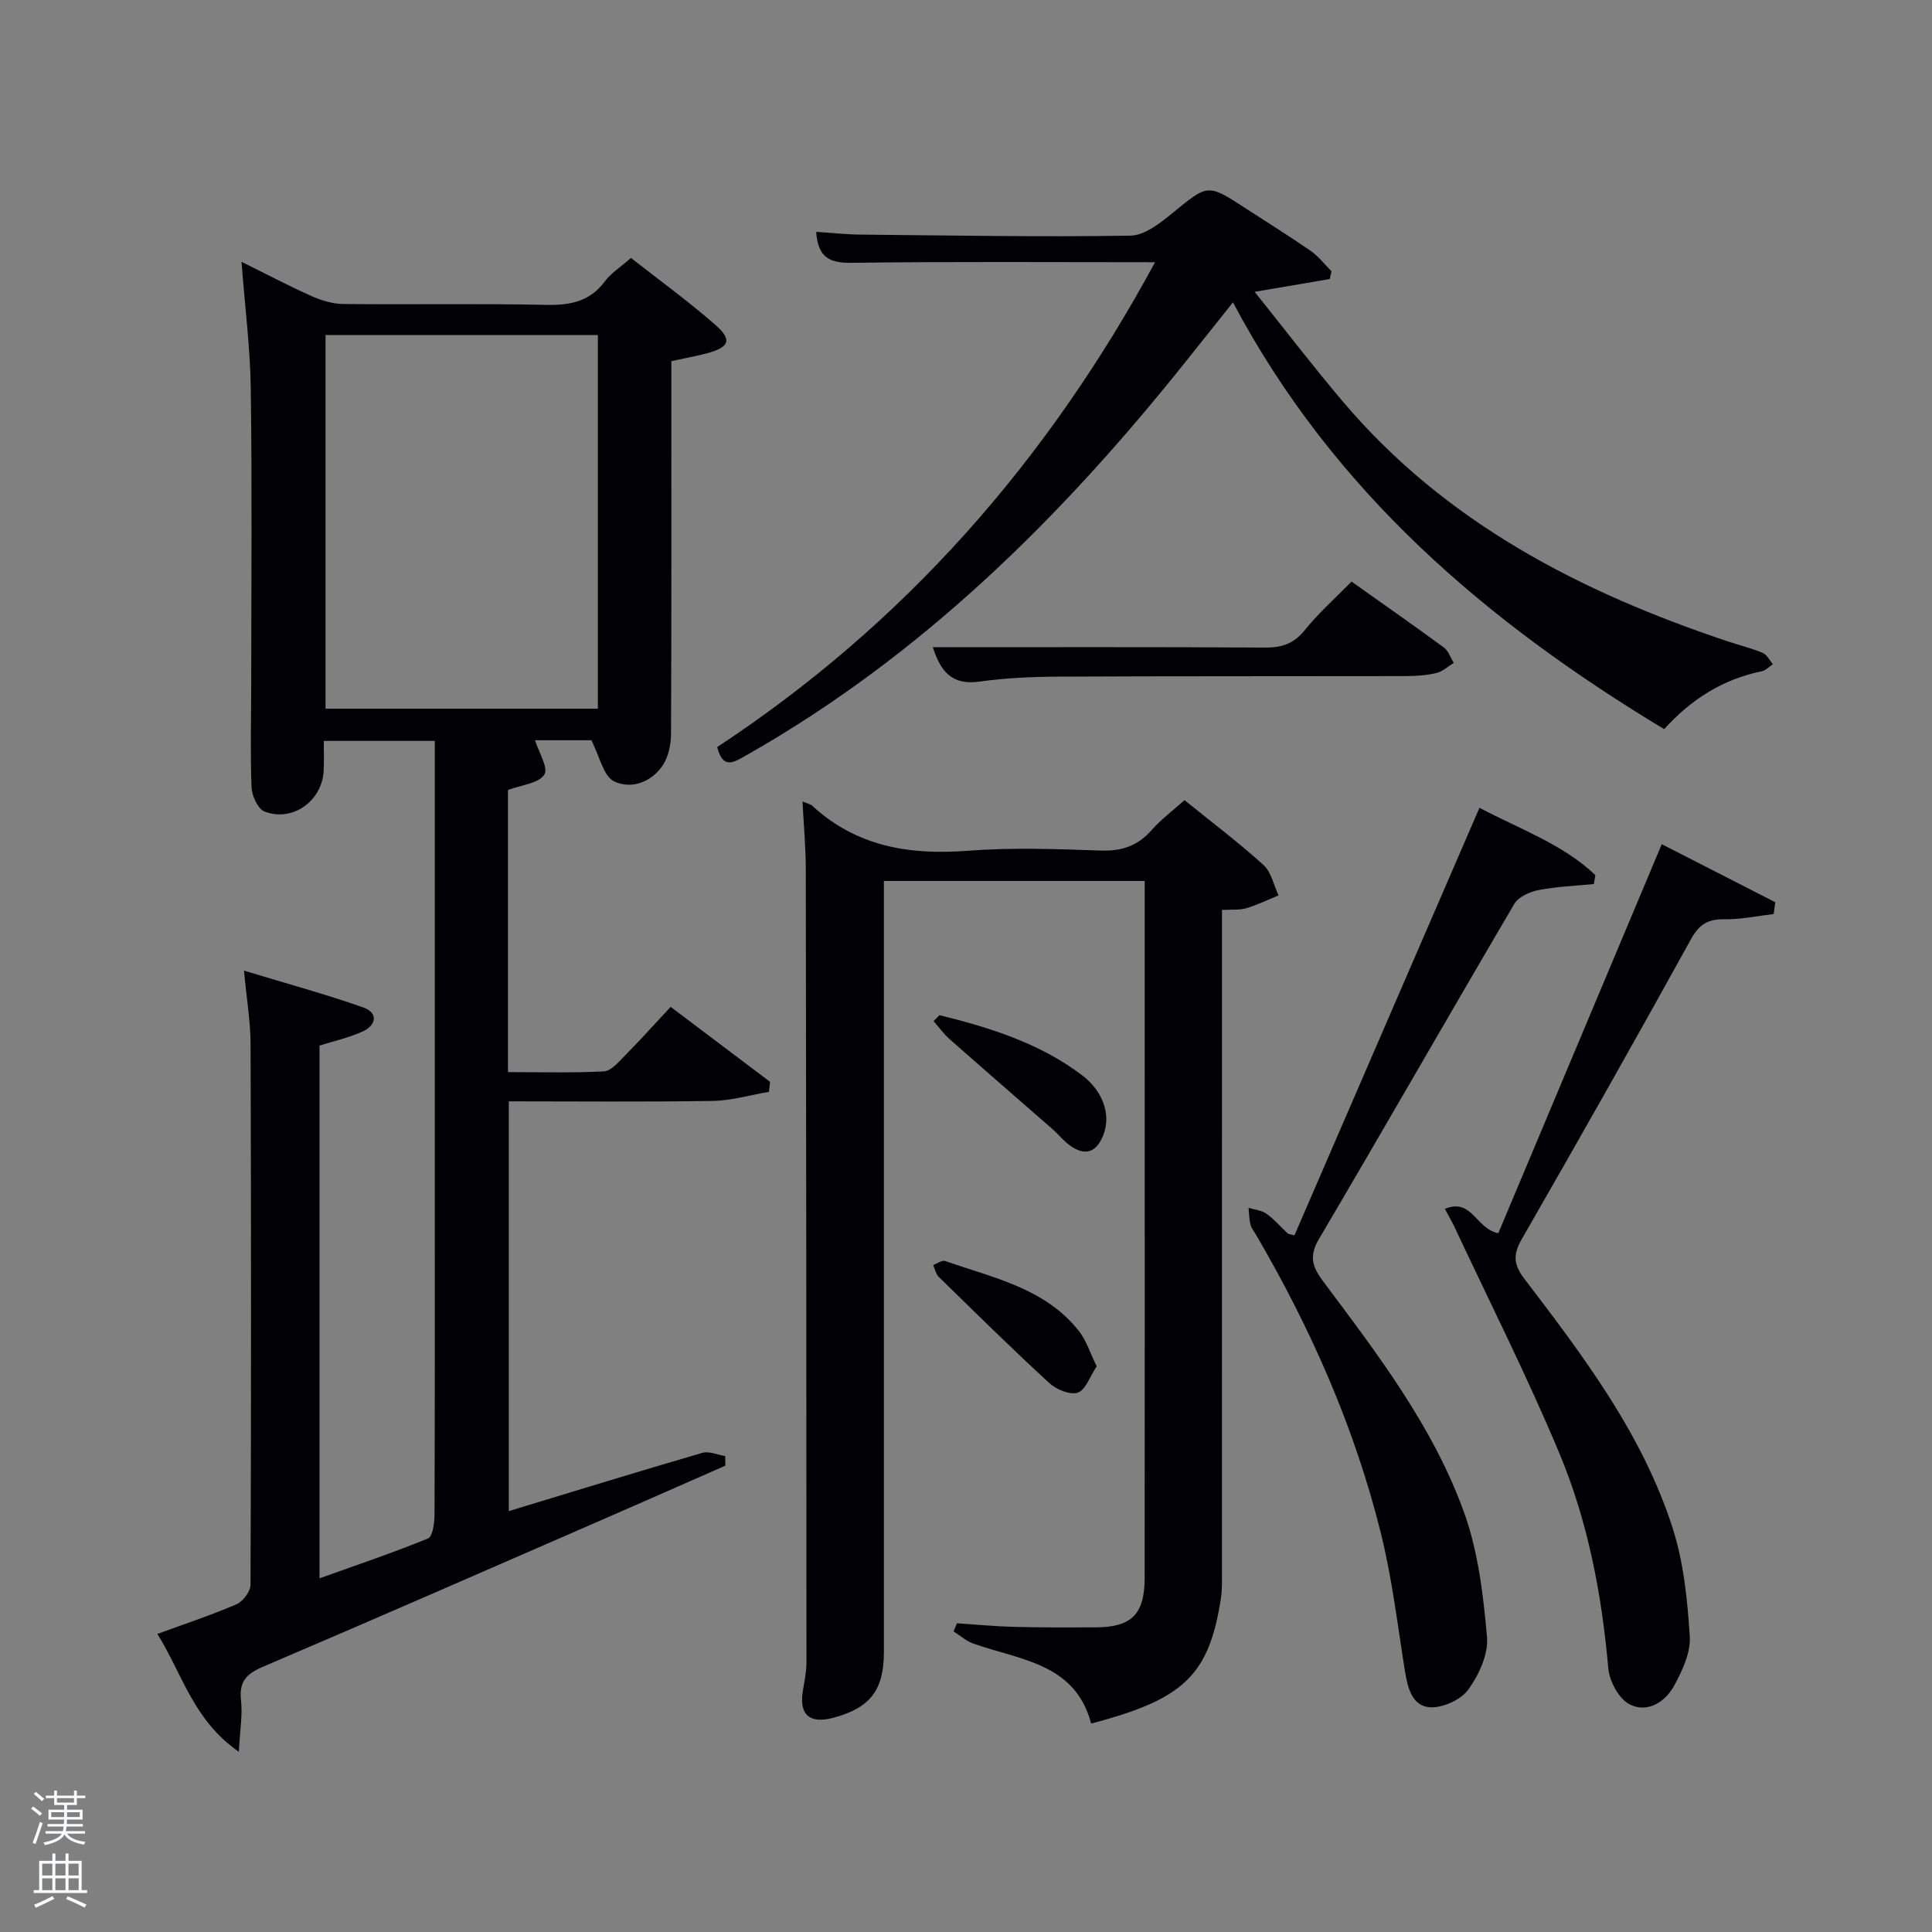 <svg enable-background="new 0 0 400 400" viewBox="0 0 400 400" xmlns="http://www.w3.org/2000/svg"><rect x="0" y="0" width="400" height="400" fill="#808080" stroke="none"/><path d="m6.44 374.46.42-.45c.65.47 1.27.95 1.85 1.44l-.45.49c-.65-.56-1.25-1.06-1.82-1.48m.93 7.33-.63-.26c.55-1.36 1.05-2.8 1.52-4.33.19.1.38.19.59.27-.46 1.29-.95 2.73-1.48 4.32m-.38-10.38.44-.42c.43.34 1.01.82 1.74 1.44l-.49.49c-.53-.51-1.09-1.01-1.69-1.51m2.5.35h1.72v-1.04h.59v1.04h3.52v-1.04h.59v1.04h1.75v.53h-1.75v1.42h-2.03v.97h3.22v2.03h-3.24c0 .35-.01.66-.03.93h3.32v.53h-3.37c-.03.27-.08.58-.15.94h3.96v.53h-3.71c.67.92 1.93 1.48 3.79 1.68-.13.24-.23.44-.29.59-2.13-.38-3.48-1.08-4.04-2.12-.43.97-1.77 1.72-4.03 2.23-.09-.19-.2-.37-.33-.55 2.1-.42 3.37-1.03 3.81-1.83h-3.36v-.53h3.58c.08-.29.13-.61.16-.94h-3.33v-.53h3.39c.02-.27.04-.58.04-.93h-3.23v-2.03h3.25v-.97h-2.07v-1.42h-1.73zm1.12 3.44v1h2.65c.01-.3.02-.44.02-.4v-.25-.35zm1.19-2h3.52v-.91h-3.52zm4.71 2h-2.63v.59c0 .15-.01.28-.01.4h2.64z" fill="#fafbfc"/><path d="m13.56 383.74h.63v1.52h2.72v6.07h1.13v.6h-11.06v-.6h1.13v-6.07h2.73v-1.52h.63v1.52h2.1v-1.52zm-2.69 8.83.38.56c-1.24.63-2.53 1.25-3.85 1.85-.1-.21-.21-.42-.34-.63 1.36-.55 2.63-1.15 3.81-1.78m-2.13-4.27h2.1v-2.45h-2.1zm0 3.04h2.1v-2.46h-2.1zm2.72-3.04h2.1v-2.45h-2.1zm0 3.04h2.1v-2.46h-2.1zm6.07 3.6c-1.41-.71-2.7-1.3-3.86-1.78l.35-.56c1.45.62 2.75 1.19 3.88 1.72zm-1.25-9.09h-2.1v2.45h2.1zm-2.09 5.49h2.1v-2.46h-2.1z" fill="#fafbfc"/><g fill="#010105"><path d="m49.45 362.69c-9.47-6.58-11.66-16.07-16.87-24.4 5.7-2.09 11.14-3.88 16.37-6.14 1.35-.58 2.91-2.65 2.92-4.04.14-37.33.13-74.66.01-111.99-.02-4.61-.81-9.21-1.36-15.16 8.78 2.67 16.83 4.85 24.68 7.62 3.17 1.12 2.73 3.68-.14 4.99-2.81 1.28-5.89 1.95-8.91 2.91v110.3c7.72-2.77 15.18-5.28 22.46-8.26.96-.39 1.34-3.12 1.35-4.77.09-21.83.06-43.66.06-65.49 0-31.49 0-62.98 0-94.86-7.56 0-14.94 0-22.99 0 0 2 .09 4.1-.02 6.18-.32 6.27-6.44 10.68-12.26 8.43-1.37-.53-2.6-3.26-2.67-5.02-.28-7.15-.07-14.33-.07-21.49.01-20.33.19-40.67-.09-60.99-.11-8.43-1.2-16.85-1.92-26.31 5.16 2.55 9.74 4.98 14.47 7.09 2.04.91 4.38 1.63 6.59 1.65 14 .15 28-.12 41.99.18 4.98.1 9.05-.65 12.18-4.87 1.26-1.69 3.17-2.89 5.4-4.85 5.83 4.58 11.86 8.94 17.43 13.82 3.59 3.14 2.98 4.65-1.61 5.9-2.23.61-4.51 1-7.45 1.65v5.19c0 24 .04 48-.07 71.99-.01 2.19-.53 4.72-1.71 6.5-2.35 3.54-6.61 5.01-10.07 3.33-2.22-1.08-2.98-5.15-4.72-8.52-3.21 0-7.5 0-11.66 0 .73 2.38 2.83 5.76 1.92 7.13-1.23 1.84-4.78 2.13-7.52 3.16v58.42c6.68 0 13.28.19 19.86-.15 1.47-.08 3-1.89 4.24-3.15 3.15-3.19 6.15-6.53 9.58-10.21 6.96 5.25 13.77 10.38 20.58 15.52-.08.69-.15 1.39-.23 2.08-3.87.65-7.72 1.81-11.6 1.87-13.97.23-27.95.09-42.26.09v84.84c13.41-4.07 26.7-8.17 40.05-12.06 1.4-.41 3.16.41 4.76.66.01.66.02 1.33.02 1.99-8.15 3.58-16.29 7.19-24.45 10.74-23.78 10.35-47.53 20.76-71.38 30.94-3.41 1.46-4.87 3.12-4.44 6.92.34 3.02-.22 6.15-.45 10.64zm74.33-293.33c-19.11 0-37.82 0-56.38 0v77.37h56.38c0-25.85 0-51.44 0-77.37z"/><path d="m166.15 165.94c1.11.47 1.65.55 1.99.86 9.21 8.5 20.18 10.27 32.28 9.34 9.11-.7 18.32-.36 27.48-.04 4.35.15 7.65-.97 10.52-4.23 1.95-2.21 4.37-4.01 6.82-6.21 5.63 4.56 11.2 8.76 16.36 13.43 1.61 1.46 2.1 4.16 3.11 6.29-2.22.91-4.39 1.97-6.68 2.66-1.37.41-2.93.23-5.03.36v5.98c0 43.65 0 87.3-.01 130.95 0 1.83.07 3.68-.2 5.48-2.44 15.97-7.6 21-26.88 26.03-3.28-12.5-14.74-13.14-24.42-16.56-1.47-.52-2.72-1.67-4.07-2.52.24-.56.48-1.12.72-1.68 3.89.26 7.77.64 11.67.74 5.66.15 11.33.13 16.99.11 7.47-.02 10.18-2.7 10.19-10.23.03-36.15.01-72.31.01-108.46 0-11.82 0-23.64 0-35.85-17.91 0-35.63 0-54 0v5.71 153.95c0 7.9-2.85 11.56-10.48 13.6-4.91 1.31-7.1-.63-6.3-5.55.32-1.96.75-3.94.75-5.92-.01-54.81-.05-109.63-.14-164.44-.02-4.47-.43-8.93-.68-13.8z"/><path d="m239.14 54.29c-21.45 0-42.1-.15-62.75.12-4.48.06-7.03-.92-7.41-6.41 3.08.2 6.08.54 9.08.57 18.66.18 37.32.51 55.98.22 2.96-.05 6.2-2.62 8.75-4.71 7.32-5.98 7.2-6.11 15.18-.9 4.46 2.91 8.99 5.71 13.36 8.74 1.64 1.14 2.91 2.81 4.35 4.25-.12.53-.25 1.07-.37 1.6-4.76.81-9.53 1.63-15.55 2.65 6.32 7.89 12.1 15.44 18.24 22.69 21.26 25.12 49.26 39.51 79.84 49.72 2.36.79 4.81 1.37 7.1 2.34.88.37 1.42 1.54 2.12 2.34-.77.51-1.47 1.3-2.31 1.47-8.13 1.65-14.7 5.9-20.21 11.98-36.68-22.13-68.46-49.1-89.27-88.36-3.47 4.35-6.51 8.16-9.55 11.98-25.83 32.41-54.88 61.22-91.28 81.84-2.49 1.41-4.77 2.96-5.95-1.75 38.66-25.44 68.33-59.12 90.65-100.38z"/><path d="m268 255.77c12.69-29.33 25.41-58.72 38.31-88.53 8.3 4.43 17.19 7.47 24 13.95-.11.61-.21 1.23-.32 1.84-3.83.38-7.71.52-11.47 1.25-1.82.36-4.15 1.41-5.01 2.88-13.57 23.08-26.85 46.33-40.45 69.39-2.12 3.59-1.31 5.81.89 8.75 11.25 15.05 22.79 30.07 29.2 47.92 2.91 8.11 3.95 17.05 4.72 25.71.31 3.55-1.68 7.85-3.88 10.89-1.54 2.12-5.32 3.82-7.95 3.65-3.72-.25-4.61-4.08-5.17-7.55-1.52-9.49-2.65-19.09-4.95-28.39-5.42-21.89-14.47-42.35-25.82-61.8-.42-.72-1-1.4-1.2-2.18-.28-1.12-.28-2.32-.4-3.48 1.25.39 2.7.5 3.72 1.23 1.61 1.15 2.92 2.71 4.38 4.06.19.18.59.18 1.4.41z"/><path d="m299.14 250.29c5.65-2.36 6.41 4.15 11.07 5.03 11.13-26.48 22.39-53.28 33.84-80.54 7.7 3.94 15.6 7.98 23.5 12.02-.11.81-.22 1.62-.33 2.44-3.37.39-6.74 1.13-10.1 1.08-3.37-.05-5.25.92-6.98 4.06-11.49 20.81-23.19 41.51-35.05 62.12-1.87 3.24-1.75 5.29.53 8.28 12.21 16.01 24.45 32.15 30.69 51.61 2.29 7.14 3.06 14.9 3.54 22.44.21 3.34-1.56 7.09-3.25 10.2-1.87 3.43-5.61 5.71-9.24 3.82-2.21-1.15-4.14-4.77-4.38-7.44-1.35-15.33-4.21-30.37-10.12-44.5-6.64-15.9-14.44-31.32-21.75-46.94-.5-1.05-1.09-2.04-1.97-3.68z"/><path d="m193.13 134c23.37 0 46.15-.06 68.92.07 3.45.02 5.88-.87 8.11-3.63 2.79-3.48 6.18-6.48 9.66-10.03 6.51 4.62 12.87 9.06 19.12 13.65.95.7 1.38 2.11 2.05 3.18-1.19.73-2.3 1.8-3.59 2.1-2.07.49-4.26.63-6.4.64-23.95.05-47.9-.01-71.85.11-5.47.03-10.98.27-16.39 1.03-5.73.81-8.03-2.17-9.63-7.12z"/><path d="m194.52 210.18c10.49 2.6 20.73 5.79 29.52 12.44 4.27 3.24 5.98 8.06 4.47 12.17-1.45 3.92-3.94 4.71-7.24 2.18-1.18-.9-2.12-2.1-3.24-3.09-7.11-6.23-14.26-12.4-21.34-18.66-1.27-1.12-2.28-2.53-3.41-3.81.41-.41.83-.82 1.24-1.23z"/><path d="m227.06 282.89c-1.42 2.11-2.3 4.9-3.92 5.44-1.62.53-4.47-.66-5.94-2.02-7.77-7.15-15.3-14.57-22.85-21.96-.6-.59-.78-1.62-1.15-2.44.84-.3 1.83-1.06 2.49-.83 9.92 3.48 20.64 5.59 27.67 14.47 1.56 1.97 2.33 4.56 3.7 7.34z"/></g></svg>
